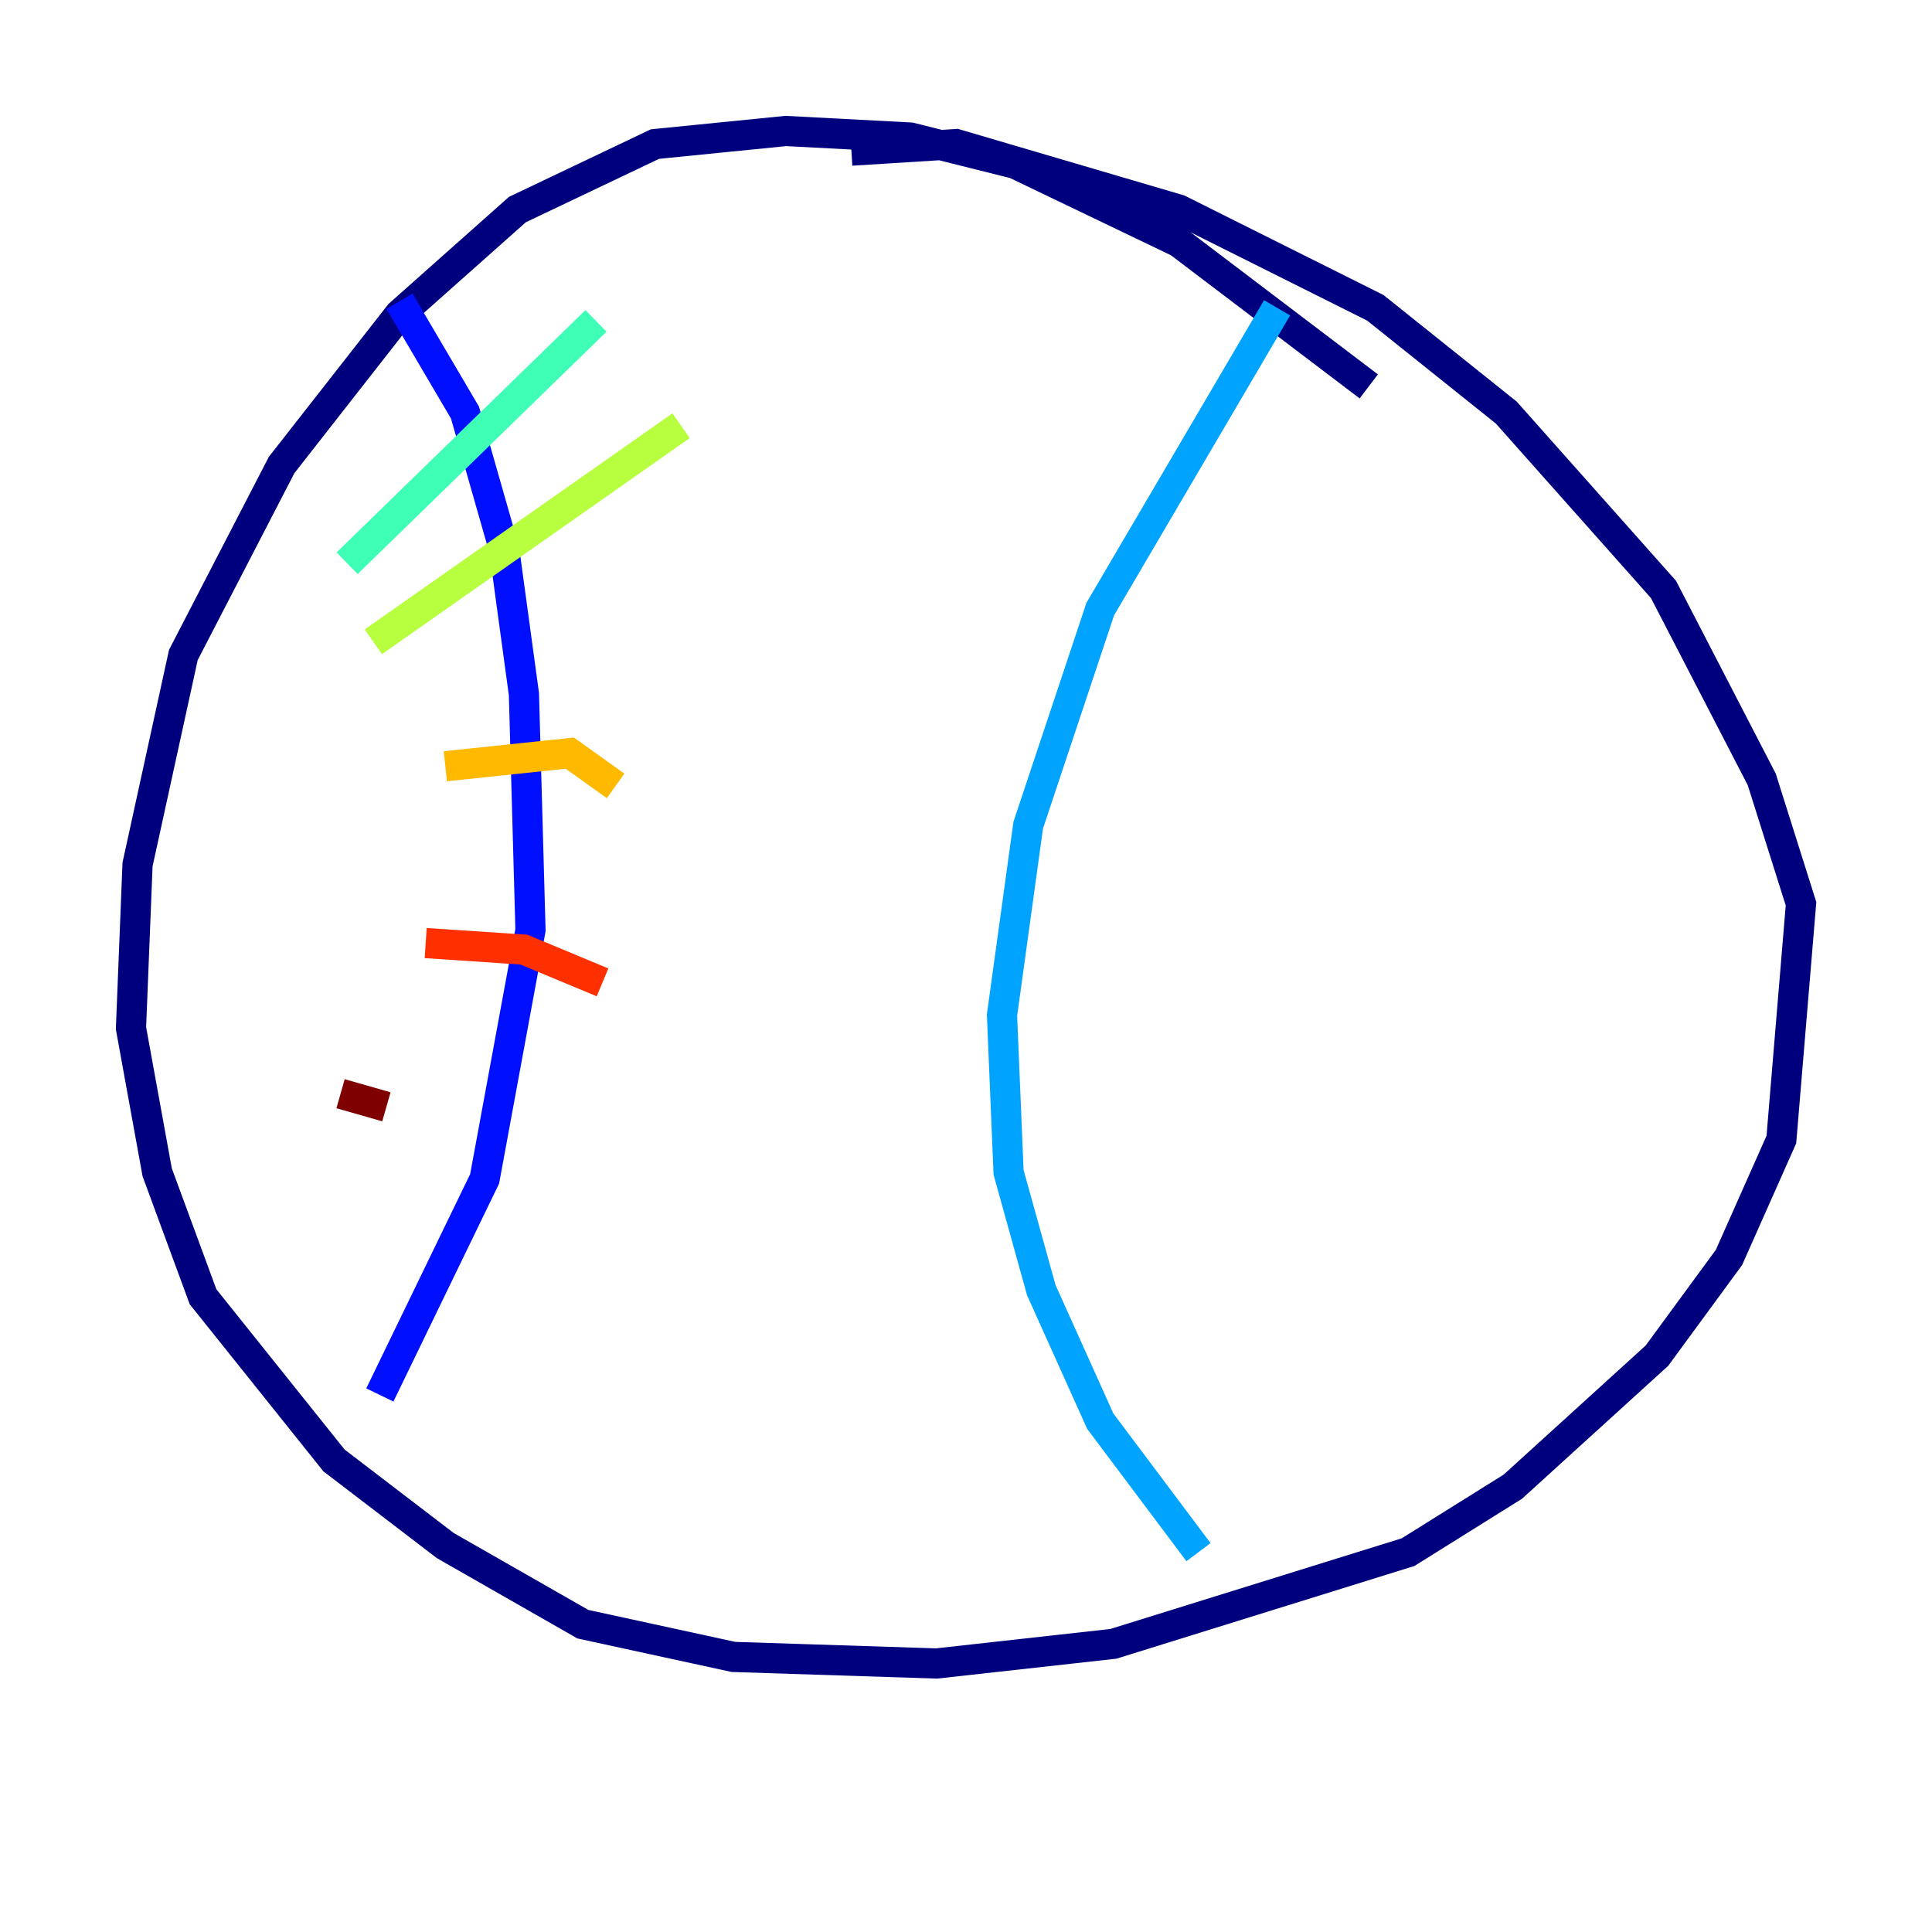 <?xml version="1.0" encoding="utf-8" ?>
<svg baseProfile="tiny" height="128" version="1.2" viewBox="0,0,128,128" width="128" xmlns="http://www.w3.org/2000/svg" xmlns:ev="http://www.w3.org/2001/xml-events" xmlns:xlink="http://www.w3.org/1999/xlink"><defs /><polyline fill="none" points="90.685,25.6 78.102,16.054 67.254,10.848 60.312,9.112 52.068,8.678 43.39,9.546 34.278,13.885 26.468,20.827 18.658,30.807 12.149,43.39 9.112,57.275 8.678,68.122 10.414,77.668 13.451,85.912 22.129,96.759 29.505,102.4 38.617,107.607 48.597,109.776 62.047,110.21 73.763,108.909 93.288,102.834 100.231,98.495 109.776,89.817 114.549,83.308 118.02,75.498 119.322,59.878 116.719,51.634 110.21,39.051 99.797,27.336 91.119,20.393 78.102,13.885 63.349,9.546 56.407,9.98" stroke="#00007f" stroke-width="2" /><polyline fill="none" points="26.468,19.959 30.807,27.336 33.41,36.447 34.712,45.993 35.146,61.614 32.108,78.102 25.166,92.42" stroke="#0010ff" stroke-width="2" /><polyline fill="none" points="84.61,20.393 72.895,40.352 68.122,54.671 66.386,67.254 66.82,77.668 68.99,85.478 72.895,94.156 79.403,102.834" stroke="#00a4ff" stroke-width="2" /><polyline fill="none" points="22.997,37.315 39.485,21.261" stroke="#3fffb7" stroke-width="2" /><polyline fill="none" points="24.732,42.522 45.125,28.203" stroke="#b7ff3f" stroke-width="2" /><polyline fill="none" points="29.505,50.766 37.749,49.898 40.786,52.068" stroke="#ffb900" stroke-width="2" /><polyline fill="none" points="28.203,62.481 34.712,62.915 39.919,65.085" stroke="#ff3000" stroke-width="2" /><polyline fill="none" points="22.563,72.461 25.6,73.329" stroke="#7f0000" stroke-width="2" /></svg>